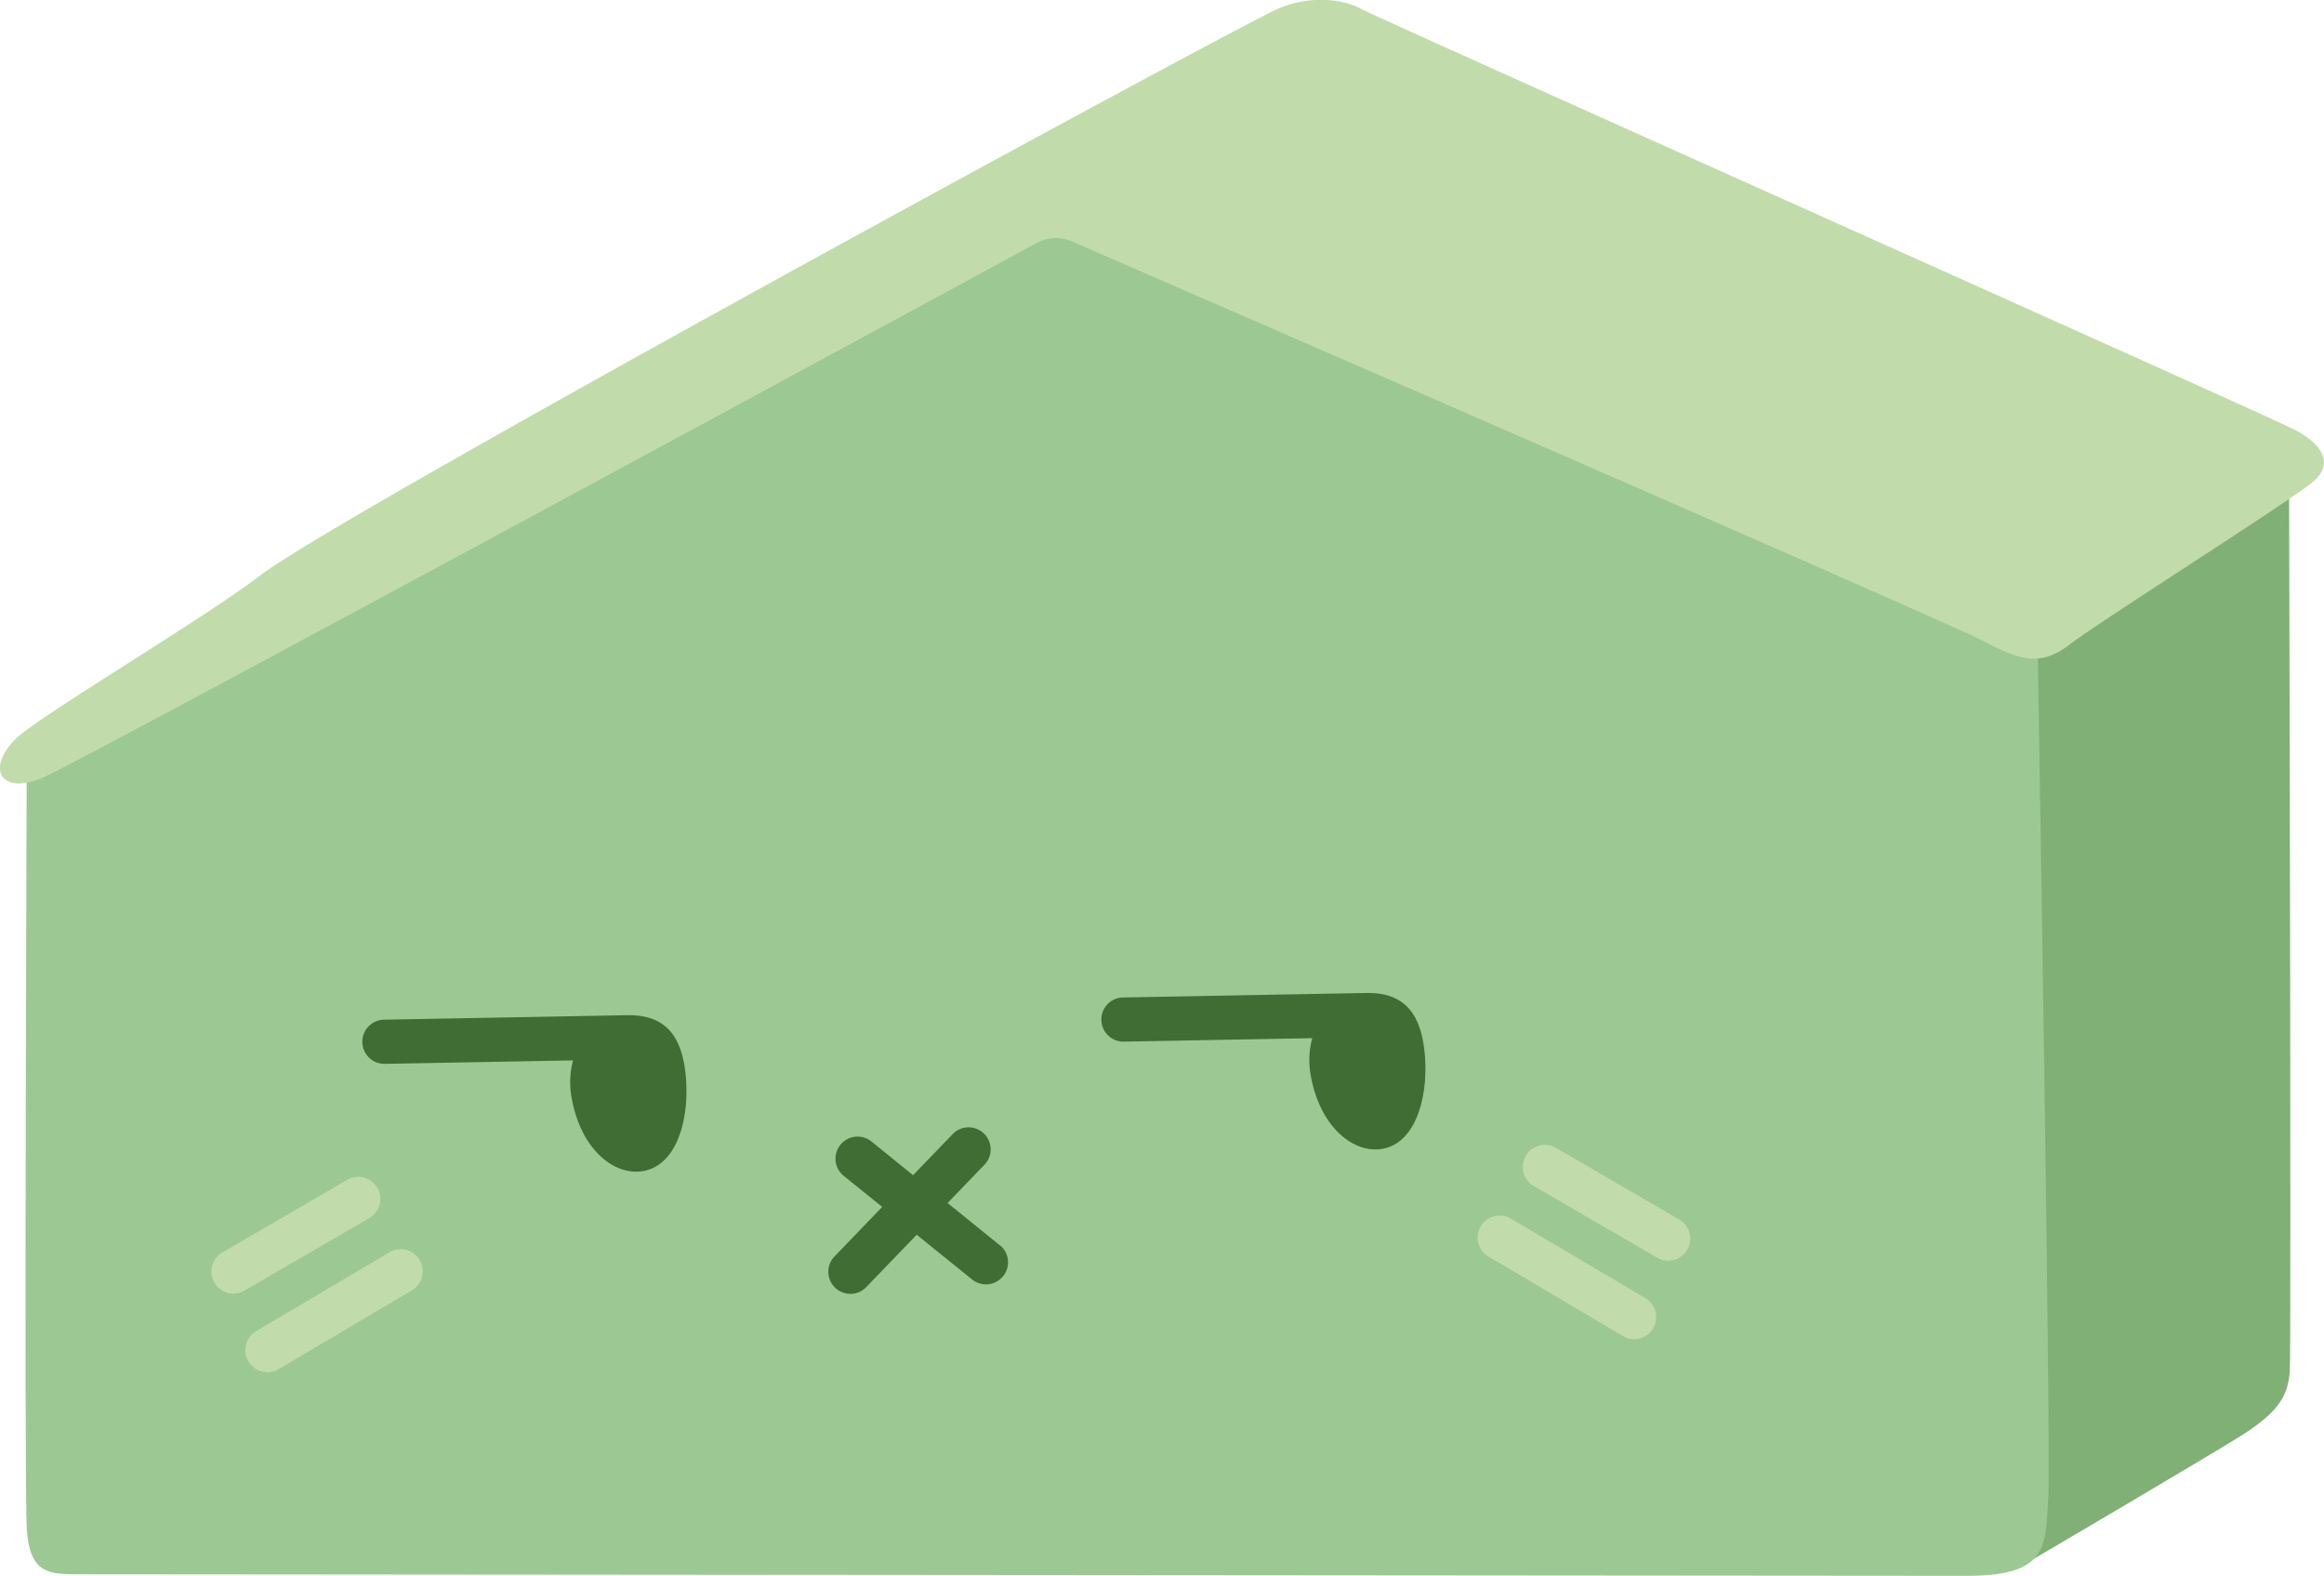 <svg id="Layer_1" data-name="Layer 1" xmlns="http://www.w3.org/2000/svg" viewBox="0 0 315.86 214.13"><defs><style>.cls-1{fill:#80b075;}.cls-2{fill:#9cc993;}.cls-3{fill:#c1dcaa;}.cls-4{fill:#406d34;}</style></defs><path class="cls-1" d="M451.31,375.19s.34,121.9.11,125-1.25,5.24-5.87,8.31c-3.29,2.19-30.67,18.24-30.67,18.24V393.66Z" transform="translate(-140.21 -313.89)"/><path class="cls-2" d="M417.06,396.11S419,511,418.59,517.43s.19,10.59-11,10.59l-256.54-.21c-4.17,0-6.82,0-7.2-6.23s0-105.39,0-105.39l141.35-76.7Z" transform="translate(-140.21 -313.89)"/><path class="cls-3" d="M281.14,346.89a5.41,5.41,0,0,1,4.74-.2C303,354.12,405,398.47,409.79,401c5.29,2.78,7.9,3.41,11.8.4s30-19.49,33-22.05,1.06-5.28-2.68-7.15c-5.38-2.69-124.19-55.72-126.72-57.11s-7.11-1.85-11.3,0c-6.33,2.8-127,68.34-138.25,76.95-7.83,6-30.46,19.36-33.32,22.27-4.19,4.26-1.77,7.63,3.74,5.24C151.15,417.37,263.51,356.46,281.14,346.89Z" transform="translate(-140.21 -313.89)"/><path class="cls-4" d="M276.1,483.11,269,477.36l4.95-5.14a3,3,0,1,0-4.32-4.16l-5.32,5.52L258.65,469a3,3,0,1,0-3.77,4.67l5.23,4.22-6.42,6.67a3,3,0,1,0,4.32,4.16l6.79-7.05,7.53,6.08a3,3,0,0,0,3.77-4.67Z" transform="translate(-140.21 -313.89)"/><path class="cls-3" d="M171.94,489.67a3,3,0,0,1-1.51-5.59l16.86-9.8a3,3,0,1,1,3,5.19l-16.86,9.79A3,3,0,0,1,171.94,489.67Z" transform="translate(-140.21 -313.89)"/><path class="cls-3" d="M176.56,500.35a3,3,0,0,1-1.53-5.58l18.06-10.68a3,3,0,1,1,3.06,5.16l-18.07,10.68A2.91,2.91,0,0,1,176.56,500.35Z" transform="translate(-140.21 -313.89)"/><path class="cls-3" d="M366.92,485.2a3,3,0,0,0,1.51-5.6l-16.86-9.8a3,3,0,0,0-3,5.19l16.87,9.8A3,3,0,0,0,366.92,485.2Z" transform="translate(-140.21 -313.89)"/><path class="cls-3" d="M362.3,495.87a3,3,0,0,0,1.53-5.58l-18.06-10.68a3,3,0,1,0-3,5.17l18.06,10.68A3,3,0,0,0,362.3,495.87Z" transform="translate(-140.21 -313.89)"/><path class="cls-4" d="M233.33,459.32c-.58-4.36-2.45-7.54-7.76-7.48h-.14l-33,.61a3,3,0,0,0,.05,6h.06l25.56-.47a11.51,11.51,0,0,0-.19,5.14c1.3,7.19,6,10.67,9.87,9.87C232.6,472,234.07,465,233.33,459.32Z" transform="translate(-140.21 -313.89)"/><path class="cls-4" d="M333.76,456.3c-.57-4.36-2.44-7.54-7.75-7.48h-.14l-33,.61a3,3,0,0,0,.05,6H293l25.56-.47a11.51,11.51,0,0,0-.19,5.14c1.3,7.18,6.05,10.67,9.87,9.87C333,469,334.51,462,333.76,456.3Z" transform="translate(-140.21 -313.89)"/></svg>